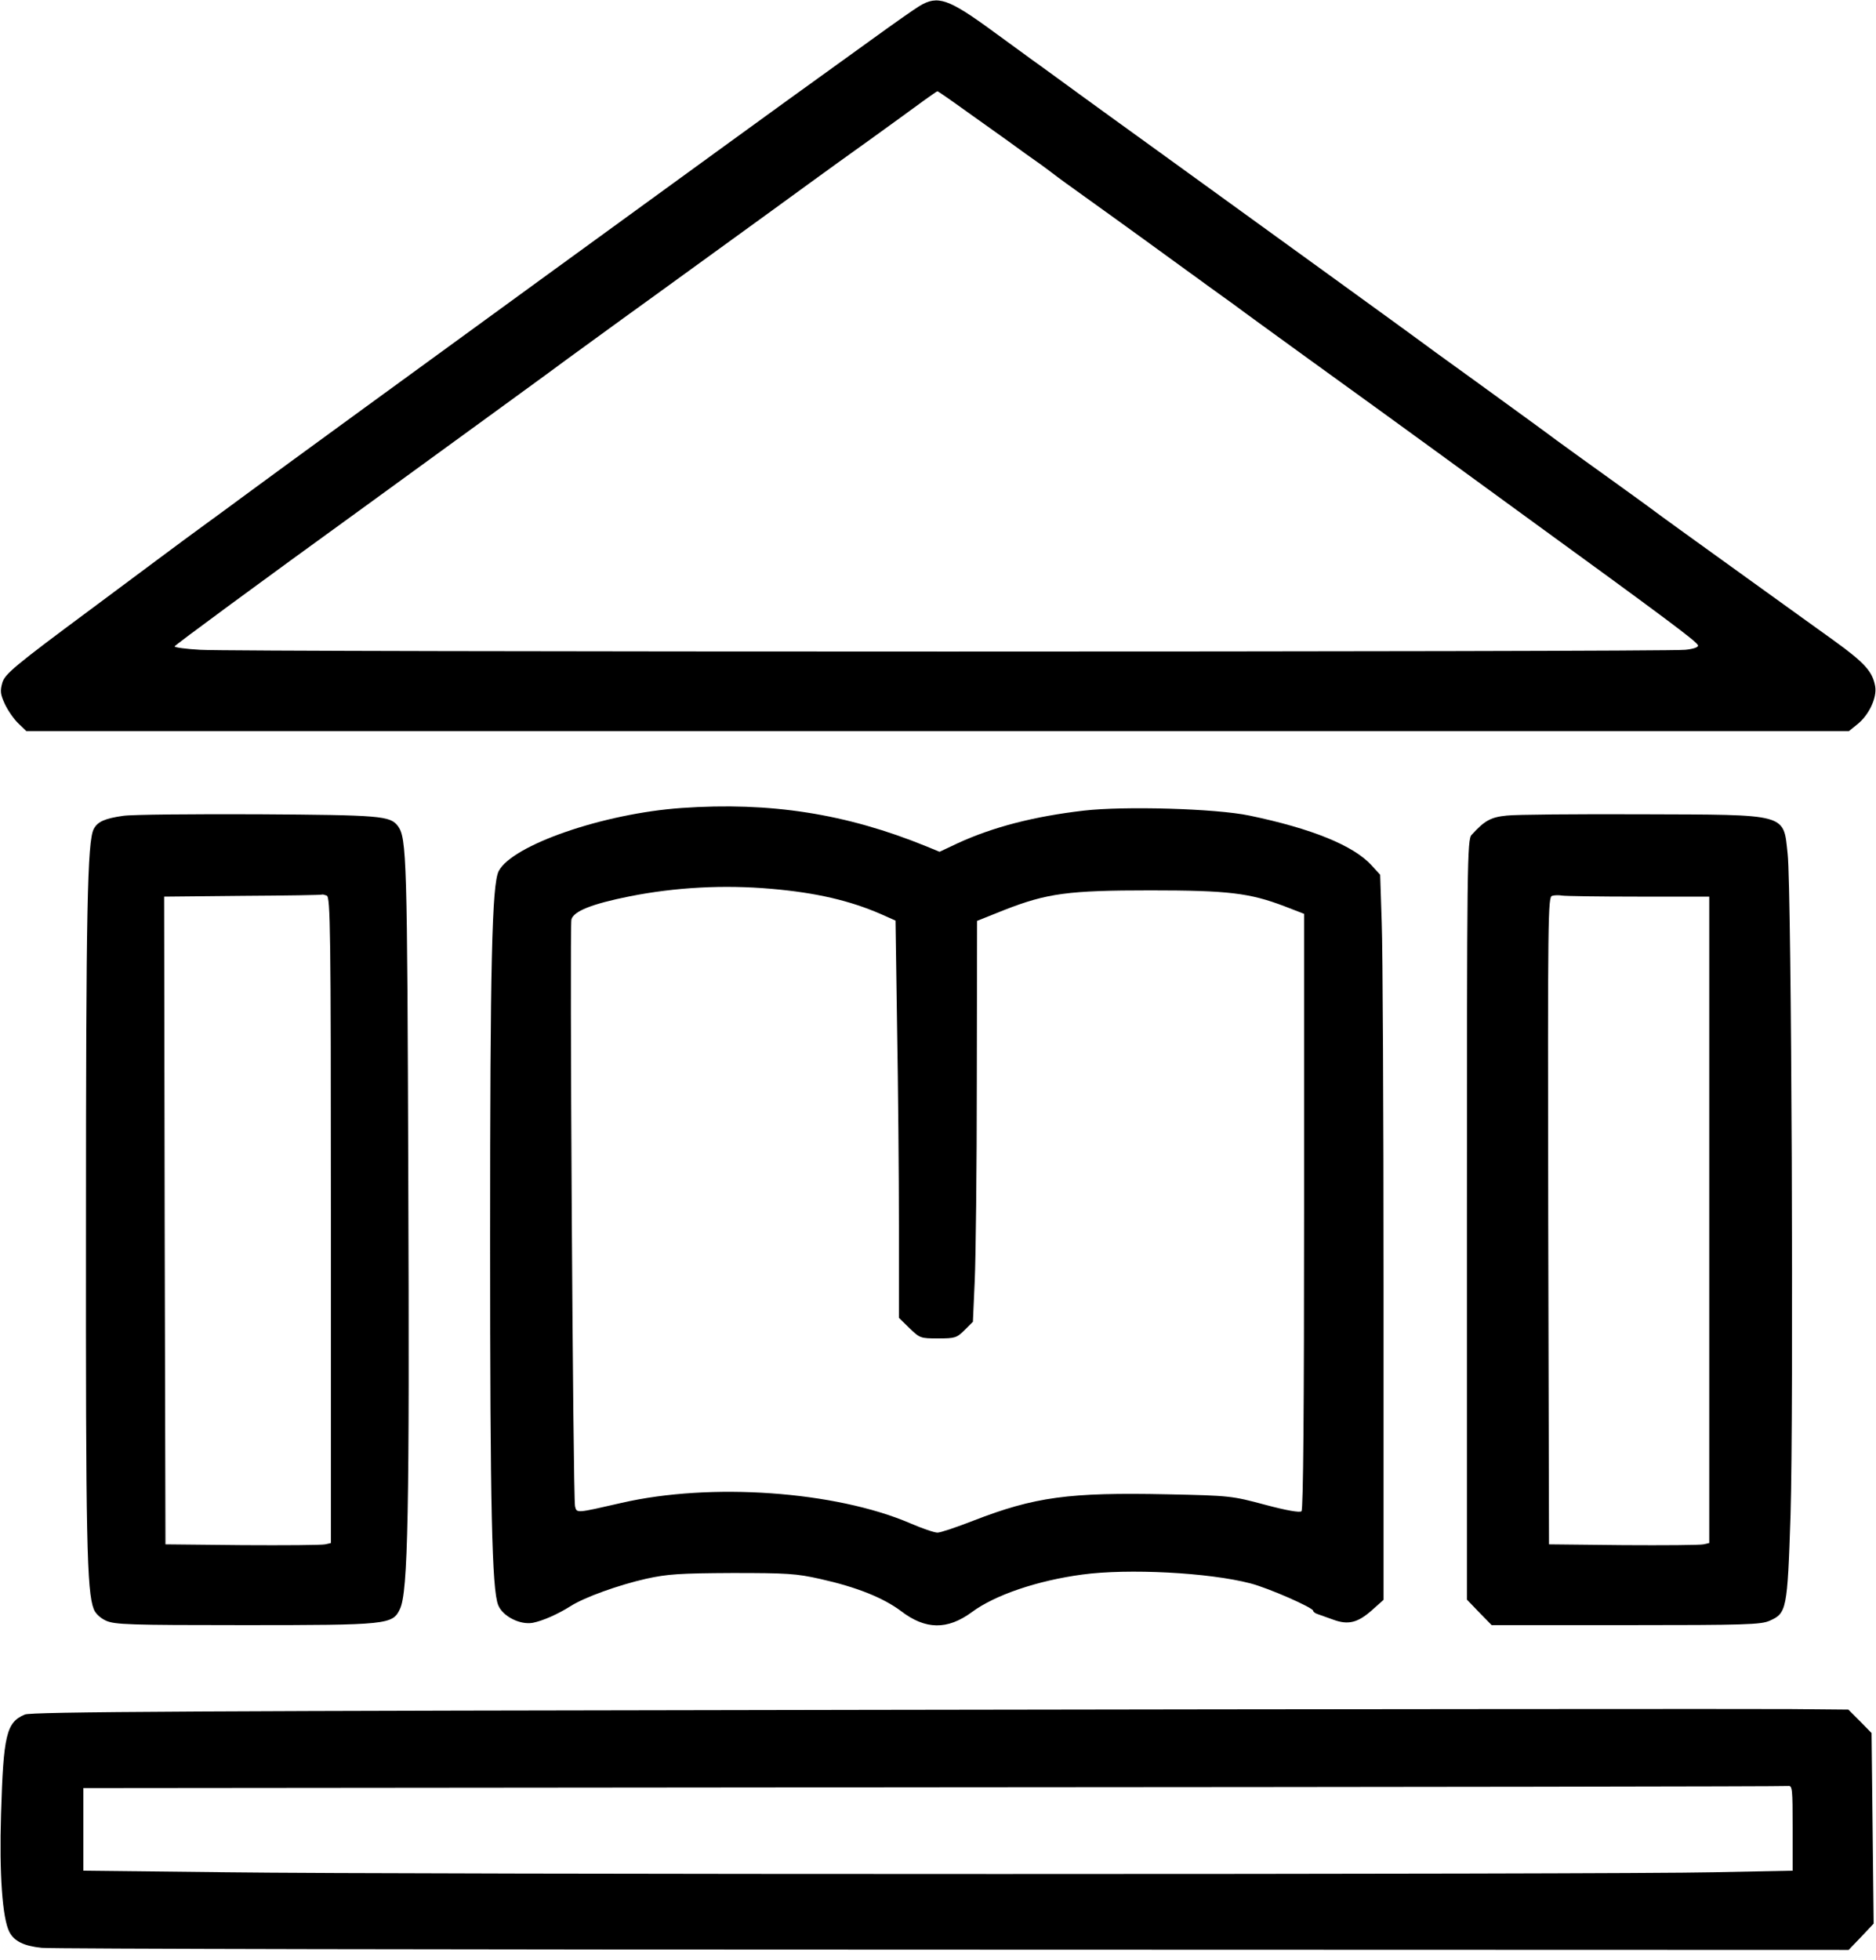<?xml version="1.0" standalone="no"?>
<!DOCTYPE svg PUBLIC "-//W3C//DTD SVG 20010904//EN"
 "http://www.w3.org/TR/2001/REC-SVG-20010904/DTD/svg10.dtd">
<svg version="1.0" xmlns="http://www.w3.org/2000/svg"
 width="720pt" height="752pt" viewBox="0 0 720 752"
 preserveAspectRatio="xMidYMid meet">

<g transform="translate(0,752) scale(0.1,-0.1)"
fill="#000000" stroke="none">
<path d="M3529 7497 c-20 -12 -104 -71 -188 -132 -83 -60 -172 -124 -197 -142
-142 -101 -1916 -1391 -2174 -1581 -69 -51 -163 -120 -210 -154 -47 -34 -232
-172 -412 -306 -294 -218 -329 -248 -339 -281 -9 -32 -8 -44 10 -83 12 -25 35
-58 52 -74 l30 -29 3498 0 3497 0 31 25 c45 35 77 102 70 146 -10 57 -39 90
-158 176 -13 9 -164 118 -335 241 -171 123 -332 239 -357 258 -25 19 -99 72
-164 119 -65 46 -158 114 -208 150 -49 37 -189 138 -310 226 -121 87 -224 162
-230 167 -10 8 -567 411 -990 717 -132 95 -267 193 -300 217 -33 24 -96 70
-140 102 -44 31 -129 94 -190 138 -176 129 -216 142 -286 100z m184 -407 c62
-44 121 -86 132 -94 11 -8 52 -37 90 -65 39 -27 86 -61 105 -76 19 -15 76 -56
125 -91 162 -116 320 -231 386 -279 35 -25 73 -53 84 -61 11 -8 56 -40 100
-72 44 -33 163 -119 265 -193 224 -162 289 -208 839 -609 556 -404 674 -492
678 -506 2 -7 -18 -14 -49 -17 -70 -9 -5574 -9 -5700 0 -54 3 -98 9 -98 13 0
4 327 245 728 535 400 291 750 545 777 566 28 20 178 130 335 243 486 352 509
369 601 436 49 36 155 112 236 170 80 58 169 122 197 143 28 20 52 37 54 37 2
0 54 -36 115 -80z"/>
<path d="M2615 4420 c-299 -21 -649 -142 -701 -242 -26 -51 -33 -355 -33
-1418 0 -1029 7 -1338 31 -1398 17 -43 84 -77 133 -68 39 8 94 32 145 64 53
34 184 81 290 105 82 18 128 21 330 22 211 0 246 -2 339 -23 139 -31 241 -72
309 -123 94 -72 178 -73 272 -4 89 66 252 121 423 144 176 24 487 8 647 -34
69 -18 240 -93 240 -105 0 -4 8 -10 18 -13 9 -3 36 -13 59 -21 57 -21 94 -12
148 36 l45 40 0 1207 c0 664 -3 1290 -7 1391 l-6 184 -33 36 c-69 76 -229 141
-469 191 -129 27 -480 37 -635 19 -191 -22 -349 -63 -484 -125 l-70 -33 -51
21 c-307 125 -598 171 -940 147z m345 -310 c173 -15 301 -45 421 -97 l56 -25
6 -411 c4 -227 7 -570 7 -762 l0 -351 40 -39 c40 -39 43 -40 110 -40 65 0 72
2 102 32 l32 32 7 158 c4 87 8 433 8 769 l1 611 105 42 c164 64 245 75 560 75
299 0 381 -10 515 -61 l75 -29 0 -1142 c0 -748 -3 -1144 -10 -1150 -6 -6 -58
3 -140 25 -127 34 -135 35 -375 40 -378 8 -509 -10 -744 -101 -64 -25 -126
-46 -138 -46 -12 0 -59 16 -105 36 -287 123 -765 157 -1108 78 -175 -40 -171
-40 -178 -13 -8 34 -21 2220 -14 2251 8 32 78 60 223 89 176 35 362 45 544 29z"/>
<path d="M473 4390 c-70 -10 -98 -22 -113 -50 -25 -47 -30 -312 -30 -1520 -1
-1208 3 -1405 30 -1474 6 -16 25 -34 47 -44 34 -15 88 -17 528 -17 554 0 572
2 600 62 31 64 37 374 32 1648 -4 1235 -6 1310 -40 1356 -30 39 -65 42 -537
45 -250 1 -483 -1 -517 -6z m781 -306 c14 -6 16 -125 16 -1245 l0 -1239 -22
-5 c-13 -3 -156 -4 -318 -3 l-295 3 -3 1242 -2 1243 302 3 c167 1 304 3 305 5
1 1 8 -1 17 -4z"/>
<path d="M5783 4391 c-61 -6 -85 -19 -135 -74 -17 -18 -18 -103 -18 -1477 l0
-1457 47 -49 48 -49 515 0 c460 0 519 2 552 17 65 29 68 41 80 406 12 385 4
2400 -11 2535 -17 158 6 151 -561 153 -250 1 -483 -1 -517 -5z m505 -311 l272
0 0 -1240 0 -1240 -22 -5 c-13 -3 -151 -4 -308 -3 l-285 3 -3 1242 c-2 1176
-1 1242 15 1246 10 3 27 3 38 1 11 -2 143 -4 293 -4z"/>
<path d="M3385 960 c-2633 -4 -3266 -7 -3290 -18 -71 -30 -82 -79 -91 -382 -7
-228 5 -400 32 -452 18 -35 55 -54 124 -61 31 -4 1603 -7 3495 -7 l3440 -1 48
50 48 51 -4 365 -4 366 -44 45 -45 45 -224 2 c-124 1 -1692 0 -3485 -3z m3495
-453 l0 -164 -302 -6 c-392 -9 -5013 -9 -5716 0 l-542 6 0 159 0 158 3262 3
c1795 1 3271 3 3281 5 16 2 17 -12 17 -161z"/>
</g>
</svg>
